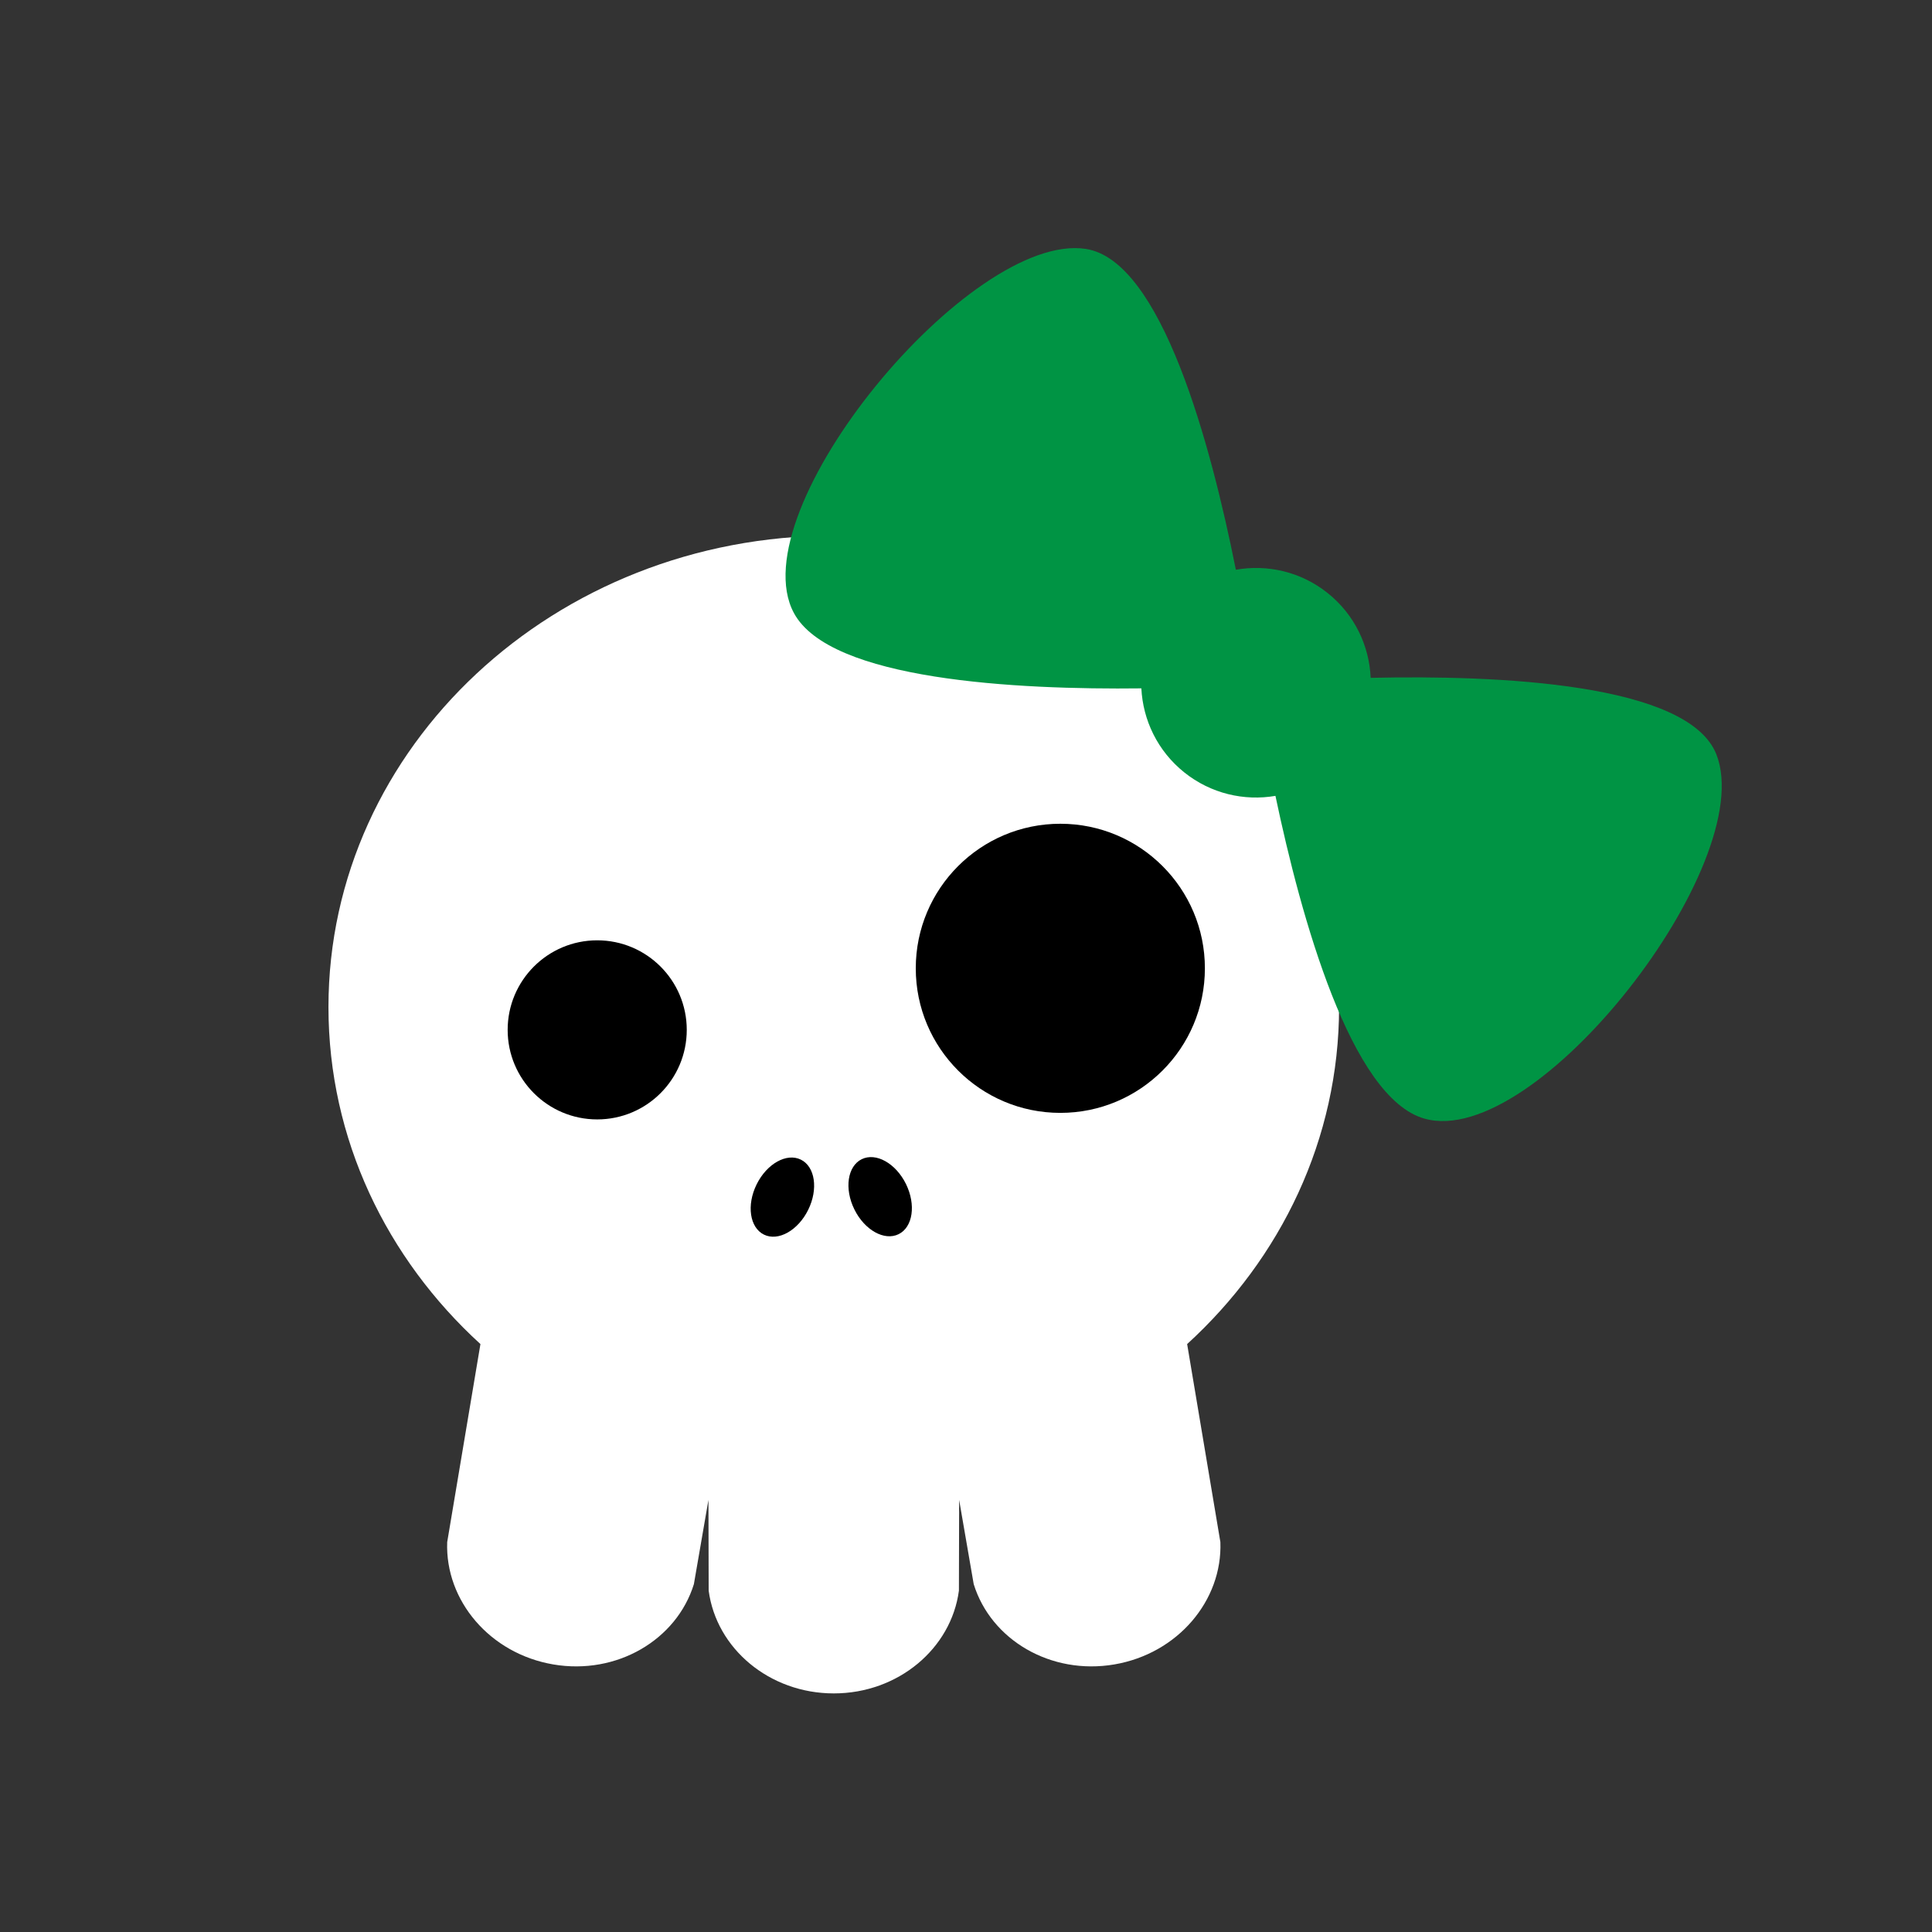 <?xml version="1.0" encoding="utf-8"?>
<!-- Generator: Adobe Illustrator 16.0.0, SVG Export Plug-In . SVG Version: 6.00 Build 0)  -->
<!DOCTYPE svg PUBLIC "-//W3C//DTD SVG 1.1//EN" "http://www.w3.org/Graphics/SVG/1.1/DTD/svg11.dtd">
<svg version="1.1" id="Layer_1" xmlns="http://www.w3.org/2000/svg" xmlns:xlink="http://www.w3.org/1999/xlink" x="0px" y="0px"
	 width="386.32px" height="386.324px" viewBox="0 0 386.32 386.324" enable-background="new 0 0 386.32 386.324"
	 xml:space="preserve">
<rect x="0" y="0" width="386.32" height="386.324" fill="#333333" stroke="none"/>
<g>
	<g>
		<path fill="#FFFFFF" d="M267.76,201.376c0-52.063-45.236-94.27-101.038-94.27c-55.807,0-101.044,42.208-101.044,94.27
			c0,26.403,11.641,50.269,30.388,67.383l-6.646,39.599c-0.436,11.675,8.521,22.299,21.213,24.46
			c12.691,2.164,24.66-4.896,28.115-16.059l2.911-16.842l0.044,18.141c1.531,11.582,12.146,20.553,25.021,20.553
			s23.484-8.971,25.018-20.553l0.045-18.141l2.912,16.842c3.455,11.16,15.421,18.222,28.114,16.059
			c12.689-2.161,21.646-12.785,21.211-24.46l-6.646-39.599C256.121,251.645,267.76,227.779,267.76,201.376z"/>
		<g>
			
				<ellipse transform="matrix(-0.897 -0.442 0.442 -0.897 190.879 523.204)" cx="156.341" cy="239.383" rx="5.75" ry="8.355"/>
			<ellipse transform="matrix(0.897 -0.442 0.442 0.897 -87.639 102.325)" cx="175.948" cy="239.389" rx="5.75" ry="8.355"/>
		</g>
	</g>
	<circle cx="212.022" cy="193.623" r="28.906"/>
	<path fill="#009444" d="M343.22,150.882c-5.566-14.292-43.682-15.909-69.143-15.341c-0.273-6.383-3.189-12.619-8.566-16.929
		c-5.379-4.312-12.1-5.804-18.391-4.686c-4.979-24.975-14.84-61.826-30-64.154c-23.058-3.538-69.407,52.248-58.374,72.802
		c7.229,13.469,44.58,15.363,69.479,15.071c0.313,6.332,3.227,12.507,8.563,16.788c5.336,4.276,11.998,5.781,18.248,4.708
		c5.123,24.368,15.092,60.416,29.811,64.542C307.306,229.986,351.685,172.621,343.22,150.882z"/>
	<circle cx="119.417" cy="205.931" r="17.906"/>
</g>
</svg>
